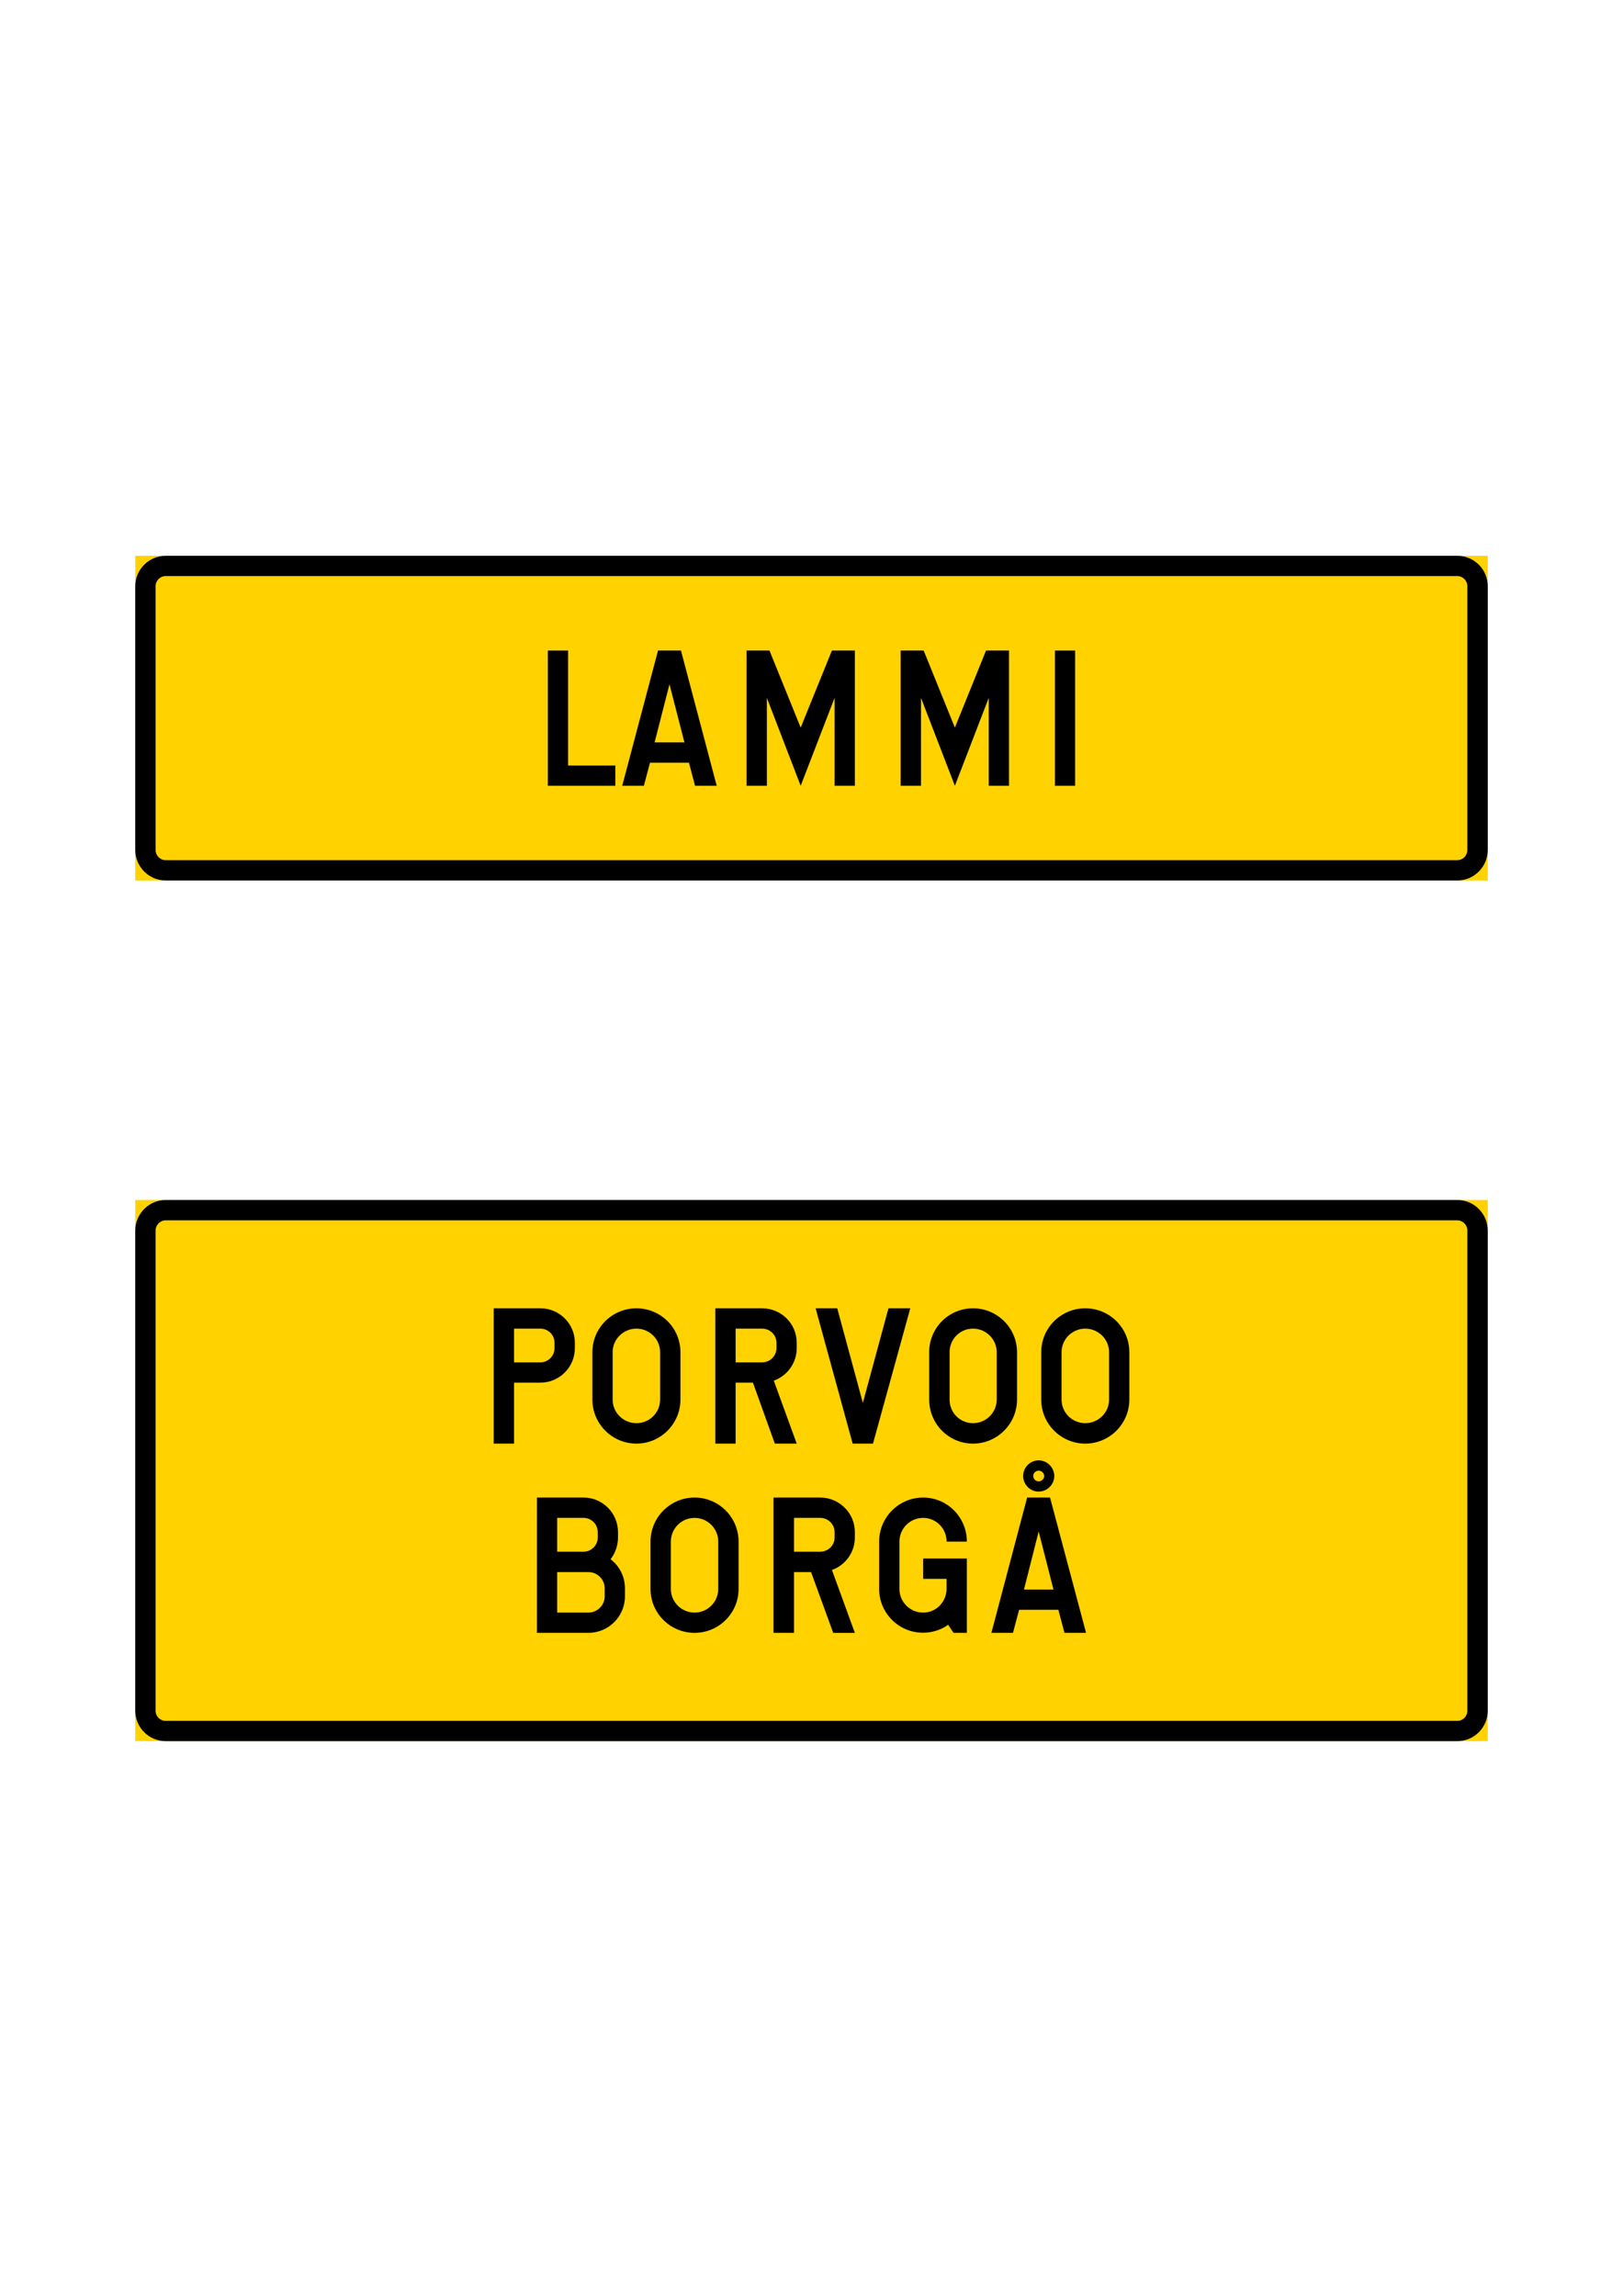 <?xml version="1.0" encoding="utf-8"?>
<!-- Generator: Adobe Illustrator 15.1.0, SVG Export Plug-In . SVG Version: 6.00 Build 0)  -->
<!DOCTYPE svg PUBLIC "-//W3C//DTD SVG 1.0//EN" "http://www.w3.org/TR/2001/REC-SVG-20010904/DTD/svg10.dtd">
<svg version="1.0" id="Layer_1" xmlns="http://www.w3.org/2000/svg" xmlns:xlink="http://www.w3.org/1999/xlink" x="0px" y="0px"
	 width="595.28px" height="841.89px" viewBox="0 0 595.28 841.89" enable-background="new 0 0 595.28 841.89" xml:space="preserve">
<g id="LWPOLYLINE_5_">
	<rect x="49.608" y="440.049" fill="#FFD200" width="496.063" height="198.441"/>
</g>
<g id="LWPOLYLINE_420_">
	<path d="M60.774,638.49h473.732c6.165,0,11.166-5,11.166-11.165V451.25c0-6.141-5.001-11.201-11.166-11.201H60.774
		c-6.153,0-11.166,5.061-11.166,11.201v176.075C49.608,633.49,54.621,638.49,60.774,638.49z"/>
</g>
<g id="LWPOLYLINE_6_">
	<rect x="49.608" y="203.826" fill="#FFD200" width="496.063" height="119.058"/>
</g>
<g id="LWPOLYLINE_391_">
	<path fill="#FFD200" d="M60.774,631.063h473.732c2.039,0,3.689-1.65,3.689-3.738V451.25c0-2.038-1.65-3.737-3.689-3.737H60.774
		c-2.063,0-3.714,1.699-3.714,3.737v176.075C57.06,629.413,58.711,631.063,60.774,631.063z"/>
</g>
<g id="LWPOLYLINE_421_">
	<path d="M60.774,322.884h473.732c6.165,0,11.166-5.049,11.166-11.214v-96.679c0-6.189-5.001-11.166-11.166-11.166H60.774
		c-6.153,0-11.166,4.976-11.166,11.166v96.679C49.608,317.835,54.621,322.884,60.774,322.884z"/>
</g>
<g id="LWPOLYLINE_393_">
	<path d="M188.534,507.029h9.673c6.954,0,12.634-5.68,12.634-12.622v-2.015c0-6.99-5.68-12.622-12.634-12.622h-17.125v49.614h7.452
		V507.029z"/>
</g>
<g id="LWPOLYLINE_392_">
	<path fill="#FFD200" d="M188.534,499.602h9.673c2.828,0,5.182-2.379,5.182-5.194v-2.015c0-2.889-2.354-5.17-5.182-5.17h-9.673
		V499.602z"/>
</g>
<g id="LWPOLYLINE_395_">
	<path d="M249.568,513.243v-17.379c0-8.908-7.258-16.094-16.142-16.094c-8.908,0-16.153,7.186-16.153,16.094v17.379
		c0,8.884,7.245,16.142,16.153,16.142C242.31,529.385,249.568,522.127,249.568,513.243z"/>
</g>
<g id="LWPOLYLINE_394_">
	<path fill="#FFD200" d="M242.116,513.243v-17.379c0-4.782-3.896-8.642-8.69-8.642s-8.726,3.859-8.726,8.642v17.379
		c0,4.806,3.932,8.642,8.726,8.642S242.116,518.049,242.116,513.243z"/>
</g>
<g id="LWPOLYLINE_396_">
	<path d="M269.812,507.029v22.355h-7.452v-49.614h17.137c7.039,0,12.719,5.632,12.719,12.622v2.015
		c0,5.316-3.337,10.049-8.41,11.894l8.41,23.084h-8.022l-8.034-22.355H269.812z"/>
</g>
<g id="LWPOLYLINE_397_">
	<path fill="#FFD200" d="M269.812,499.602h9.685c2.937,0,5.292-2.379,5.292-5.194v-2.015c0-2.889-2.354-5.17-5.292-5.17h-9.685
		V499.602z"/>
</g>
<g id="LWPOLYLINE_398_">
	<polygon points="299.157,479.771 307.082,479.771 316.476,514.457 325.869,479.771 333.867,479.771 320.189,529.385 
		312.737,529.385 	"/>
</g>
<g id="LWPOLYLINE_400_">
	<path d="M373.02,513.243v-17.379c0-8.908-7.258-16.094-16.142-16.094c-8.933,0-16.068,7.186-16.068,16.094v17.379
		c0,8.884,7.136,16.142,16.068,16.142C365.762,529.385,373.02,522.127,373.02,513.243z"/>
</g>
<g id="LWPOLYLINE_399_">
	<path fill="#FFD200" d="M365.567,513.243v-17.379c0-4.782-3.908-8.642-8.689-8.642c-4.806,0-8.593,3.859-8.593,8.642v17.379
		c0,4.806,3.787,8.642,8.593,8.642C361.659,521.885,365.567,518.049,365.567,513.243z"/>
</g>
<g id="LWPOLYLINE_402_">
	<path d="M414.21,513.243v-17.379c0-8.908-7.233-16.094-16.165-16.094c-8.908,0-16.142,7.186-16.142,16.094v17.379
		c0,8.884,7.233,16.142,16.142,16.142C406.977,529.385,414.21,522.127,414.21,513.243z"/>
</g>
<g id="LWPOLYLINE_401_">
	<path fill="#FFD200" d="M406.782,513.243v-17.379c0-4.782-3.932-8.642-8.737-8.642c-4.782,0-8.69,3.859-8.69,8.642v17.379
		c0,4.806,3.908,8.642,8.69,8.642C402.851,521.885,406.782,518.049,406.782,513.243z"/>
</g>
<g id="LWPOLYLINE_404_">
	<path d="M196.944,549.167v49.613h7.416h11.457c7.331,0,13.398-5.971,13.398-13.35v-2.985c0-4.199-1.941-8.132-5.279-10.656
		c1.748-2.258,2.731-5.098,2.731-7.913v-2.039c0-6.99-5.68-12.67-12.622-12.67H196.944z"/>
</g>
<g id="LWPOLYLINE_403_">
	<path fill="#FFD200" d="M204.36,569.022h9.685c2.852,0,5.194-2.331,5.194-5.146v-2.039c0-2.864-2.342-5.219-5.194-5.219h-9.685
		V569.022z"/>
</g>
<g id="LWPOLYLINE_405_">
	<path fill="#FFD200" d="M204.36,576.498h11.457c3.229,0,5.971,2.621,5.971,5.947v2.985c0,3.252-2.743,5.922-5.971,5.922H204.36
		V576.498z"/>
</g>
<g id="LWPOLYLINE_407_">
	<path d="M270.892,582.688v-17.355c0-8.932-7.233-16.165-16.142-16.165c-8.92,0-16.153,7.233-16.153,16.165v17.355
		c0,8.884,7.233,16.093,16.153,16.093C263.658,598.78,270.892,591.571,270.892,582.688z"/>
</g>
<g id="LWPOLYLINE_406_">
	<path fill="#FFD200" d="M263.439,582.688v-17.355c0-4.806-3.908-8.714-8.689-8.714c-4.794,0-8.702,3.908-8.702,8.714v17.355
		c0,4.782,3.908,8.665,8.702,8.665C259.532,591.353,263.439,587.47,263.439,582.688z"/>
</g>
<g id="LWPOLYLINE_408_">
	<path d="M291.232,576.498v22.282h-7.524v-49.613h17.1c7.052,0,12.731,5.68,12.731,12.67v2.039c0,5.243-3.338,10.049-8.411,11.846
		l8.411,23.059h-7.938l-8.119-22.282H291.232z"/>
</g>
<g id="LWPOLYLINE_409_">
	<path fill="#FFD200" d="M291.232,569.022h9.576c2.949,0,5.304-2.331,5.304-5.146v-2.039c0-2.864-2.354-5.219-5.304-5.219h-9.576
		V569.022z"/>
</g>
<g id="LWPOLYLINE_410_">
	<path d="M349.741,598.78h4.879v-27.258h-16.044v7.451h8.617v3.472c0,5.024-3.812,8.907-8.617,8.907s-8.689-3.883-8.689-8.665
		v-17.355c0-4.806,3.884-8.714,8.689-8.714s8.617,3.908,8.617,8.714h7.427c0-8.932-7.16-16.165-16.044-16.165
		s-16.129,7.233-16.129,16.165v17.355c0,8.835,7.245,16.093,16.129,16.045c3.229,0,6.456-0.972,9.175-2.913L349.741,598.78z"/>
</g>
<g id="LWPOLYLINE_412_">
	<polygon points="371.538,598.78 363.626,598.78 376.733,549.167 385.131,549.167 398.336,598.78 390.423,598.78 388.189,590.334 
		373.771,590.334 	"/>
</g>
<g id="LWPOLYLINE_411_">
	<polygon fill="#FFD200" points="386.394,582.906 375.567,582.906 380.956,561.595 	"/>
</g>
<g id="CIRCLE_107_">
	<path d="M386.685,541.254c0-3.106-2.621-5.729-5.729-5.729c-3.155,0-5.68,2.622-5.68,5.729c0,3.131,2.524,5.729,5.68,5.729
		C384.063,546.982,386.685,544.385,386.685,541.254L386.685,541.254z"/>
</g>
<g id="CIRCLE_108_">
	<path fill="#FFD200" d="M382.995,541.254c0-1.068-0.995-1.941-2.039-1.941c-1.092,0-1.99,0.873-1.99,1.941s0.898,1.99,1.99,1.99
		C382,543.244,382.995,542.322,382.995,541.254L382.995,541.254z"/>
</g>
<g id="LWPOLYLINE_413_">
	<path fill="#FFD200" d="M60.774,315.432h473.732c2.039,0,3.689-1.699,3.689-3.762v-96.679c0-2.063-1.65-3.738-3.689-3.738H60.774
		c-2.063,0-3.714,1.675-3.714,3.738v96.679C57.06,313.733,58.711,315.432,60.774,315.432z"/>
</g>
<g id="LWPOLYLINE_414_">
	<polygon points="200.937,288.149 200.937,238.56 208.365,238.56 208.365,280.722 225.684,280.722 225.684,288.149 	"/>
</g>
<g id="LWPOLYLINE_416_">
	<polygon points="236.157,288.149 228.22,288.149 241.352,238.56 249.762,238.56 262.869,288.149 254.932,288.149 252.687,279.69 
		238.402,279.69 	"/>
</g>
<g id="LWPOLYLINE_415_">
	<polygon fill="#FFD200" points="251.036,272.239 240.089,272.239 245.551,250.915 	"/>
</g>
<g id="LWPOLYLINE_417_">
	<polygon points="293.671,288.149 306.111,255.903 306.111,288.149 313.539,288.149 313.539,238.56 305.128,238.56 293.671,266.826 
		282.227,238.56 273.816,238.56 273.816,288.149 281.268,288.149 281.268,255.903 	"/>
</g>
<g id="LWPOLYLINE_418_">
	<polygon points="350.227,288.149 362.654,255.903 362.654,288.149 370.082,288.149 370.082,238.56 361.659,238.56 350.227,266.826 
		338.771,238.56 330.348,238.56 330.348,288.149 337.8,288.149 337.8,255.903 	"/>
</g>
<g id="LWPOLYLINE_419_">
	<rect x="386.928" y="238.56" width="7.403" height="49.589"/>
</g>
</svg>
